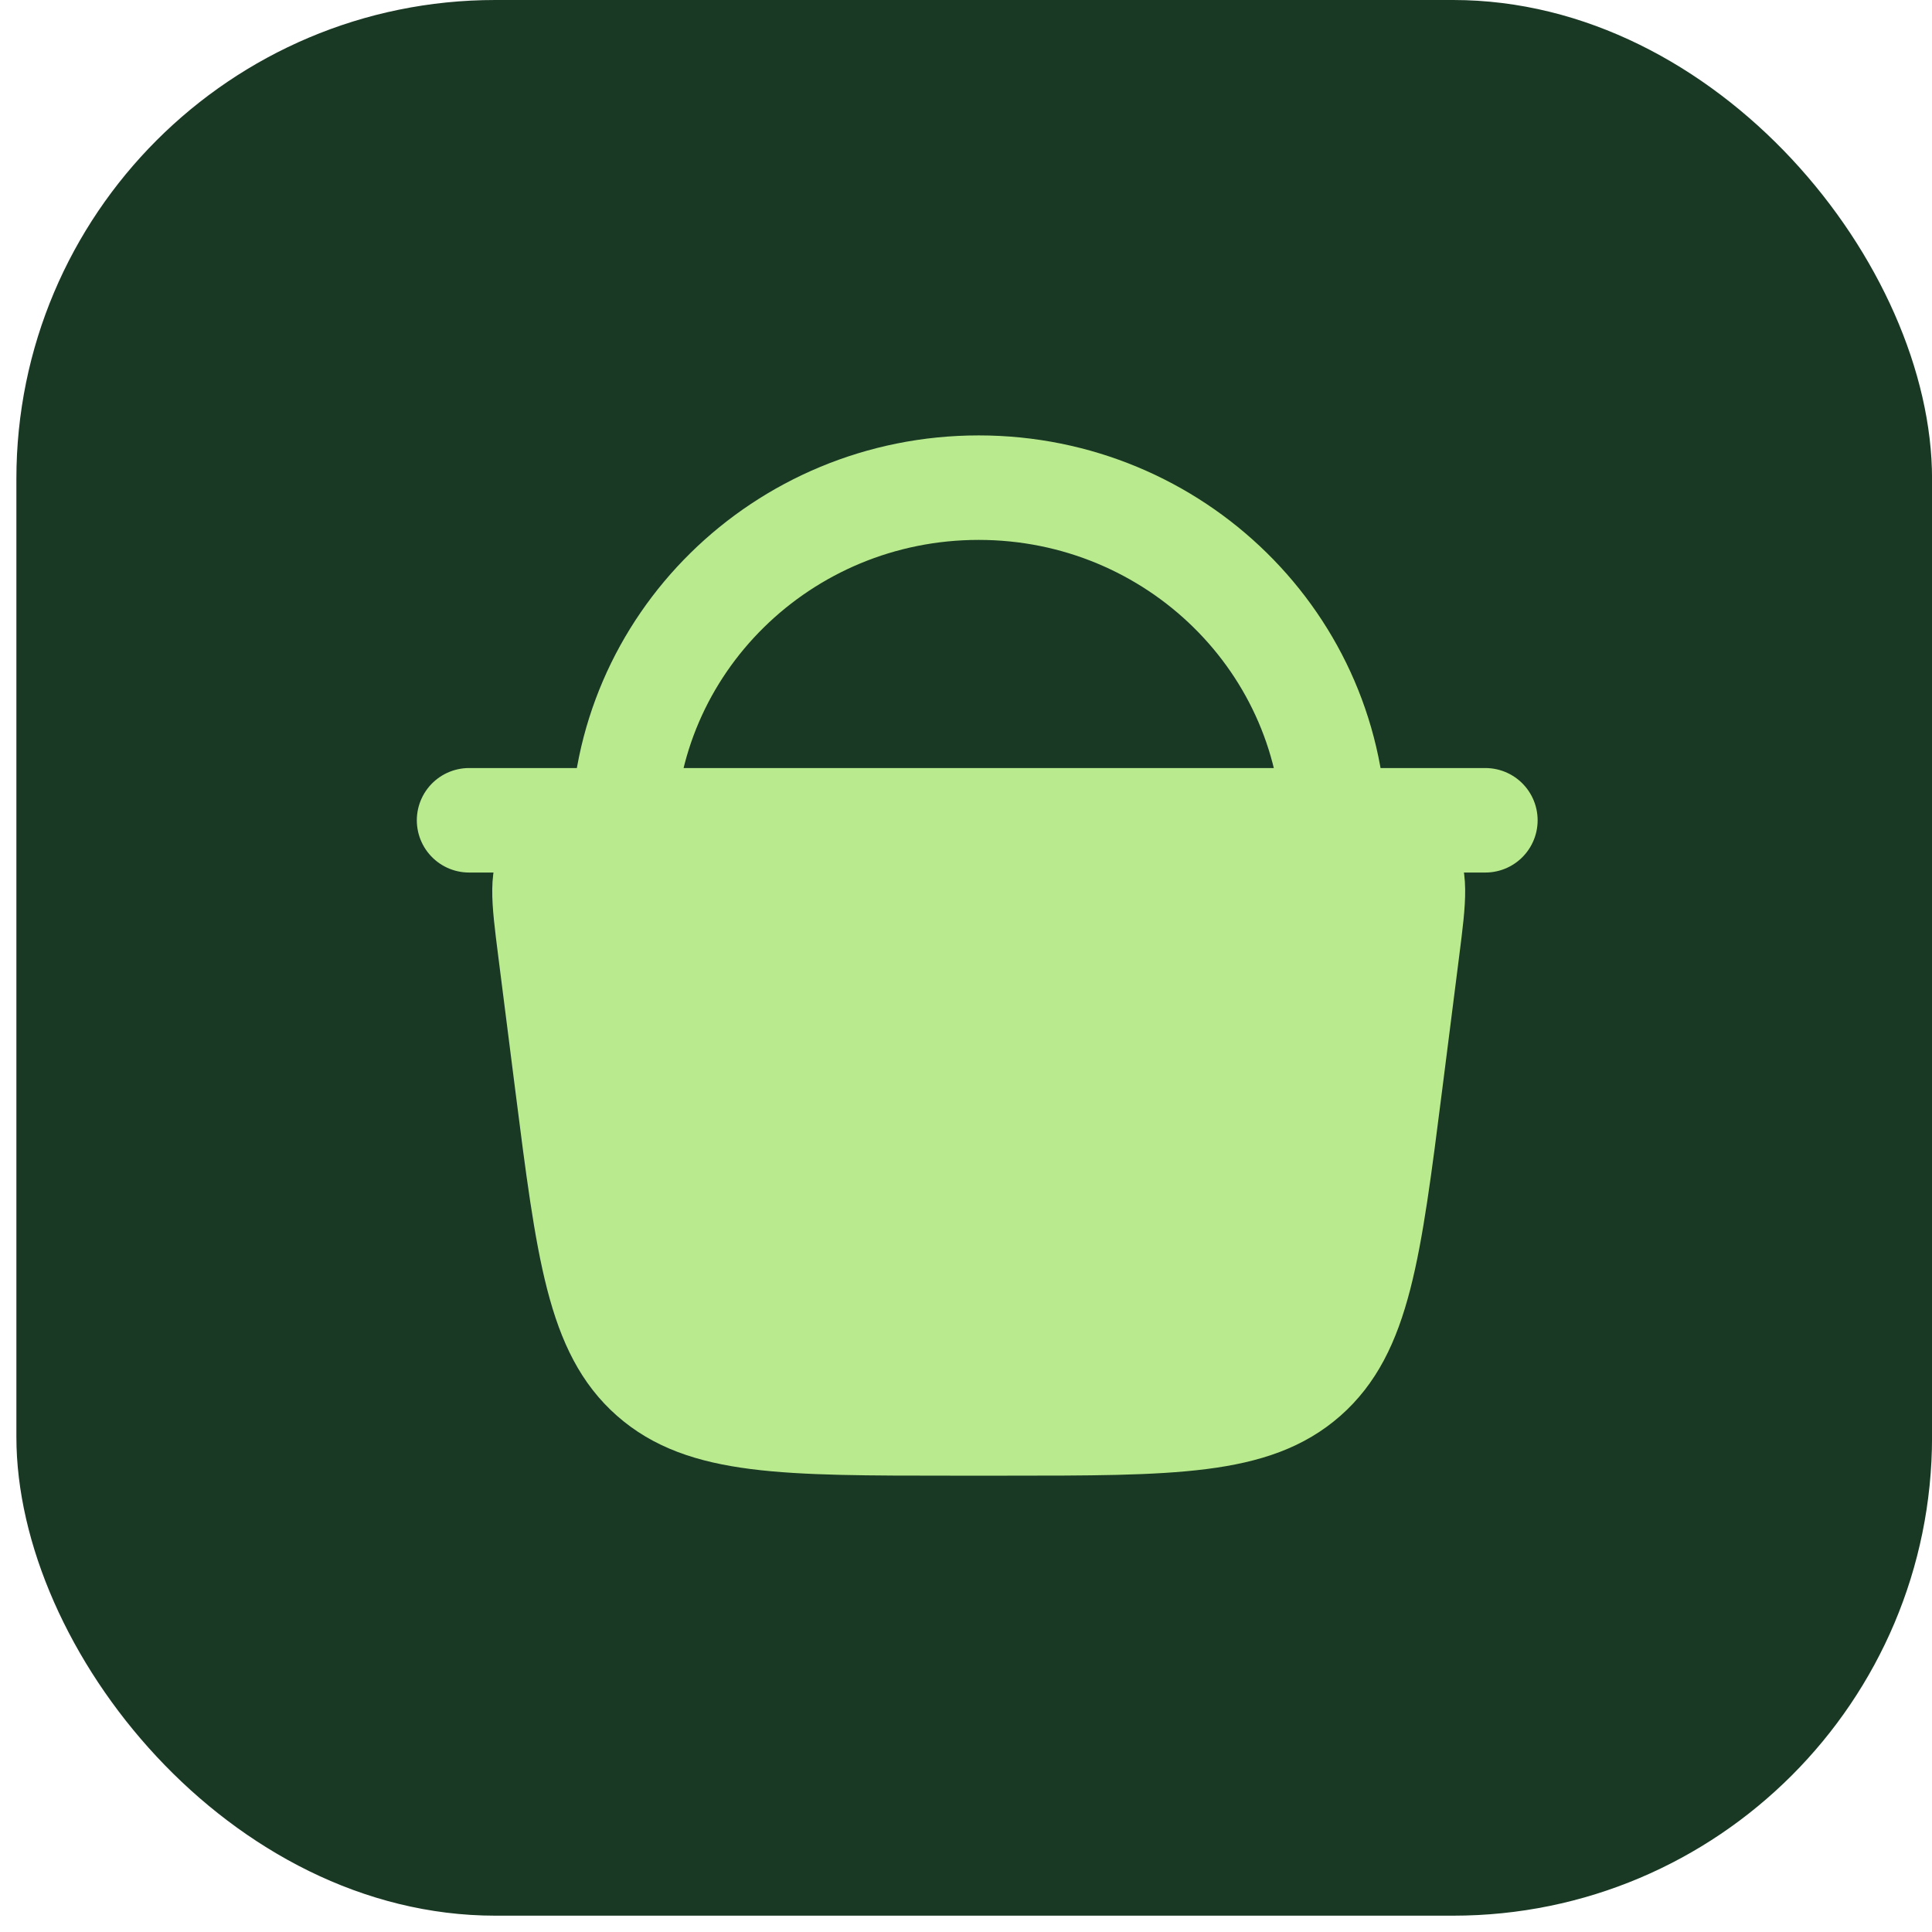 <svg width="71" height="71" viewBox="0 0 71 71" fill="none" xmlns="http://www.w3.org/2000/svg">
<g clip-path="url(#clip0_71_32159)">
<rect x="0.602" y="0" width="70.4" height="70.4" fill="#1A3925"/>
<path d="M51.621 39.861L52.243 34.964C52.491 33.017 52.614 32.043 52.06 31.414C51.506 30.785 50.524 30.785 48.561 30.785H23.373C21.41 30.785 20.428 30.785 19.874 31.414C19.32 32.043 19.444 33.017 19.691 34.964L20.313 39.861C21.098 46.041 21.491 49.131 23.594 50.985C25.698 52.838 28.813 52.838 35.043 52.838H36.892C43.121 52.838 46.236 52.838 48.34 50.985C50.444 49.131 50.836 46.041 51.621 39.861Z" fill="#B9EB8E" stroke="#B9EB8E" stroke-width="2.784" stroke-linecap="round"/>
<path d="M49.039 30.786C49.039 23.681 43.186 17.921 35.967 17.921C28.747 17.921 22.895 23.681 22.895 30.786" stroke="#B9EB8E" stroke-width="3.84" stroke-linecap="round"/>
<path d="M17.238 30.145H54.587" stroke="#B9EB8E" stroke-width="3.84" stroke-linecap="round"/>
</g>
<defs>
<clipPath id="clip0_71_32159">
<rect x="0.602" width="70.4" height="70.4" rx="17.6" fill="white"/>
</clipPath>
</defs>
</svg>
